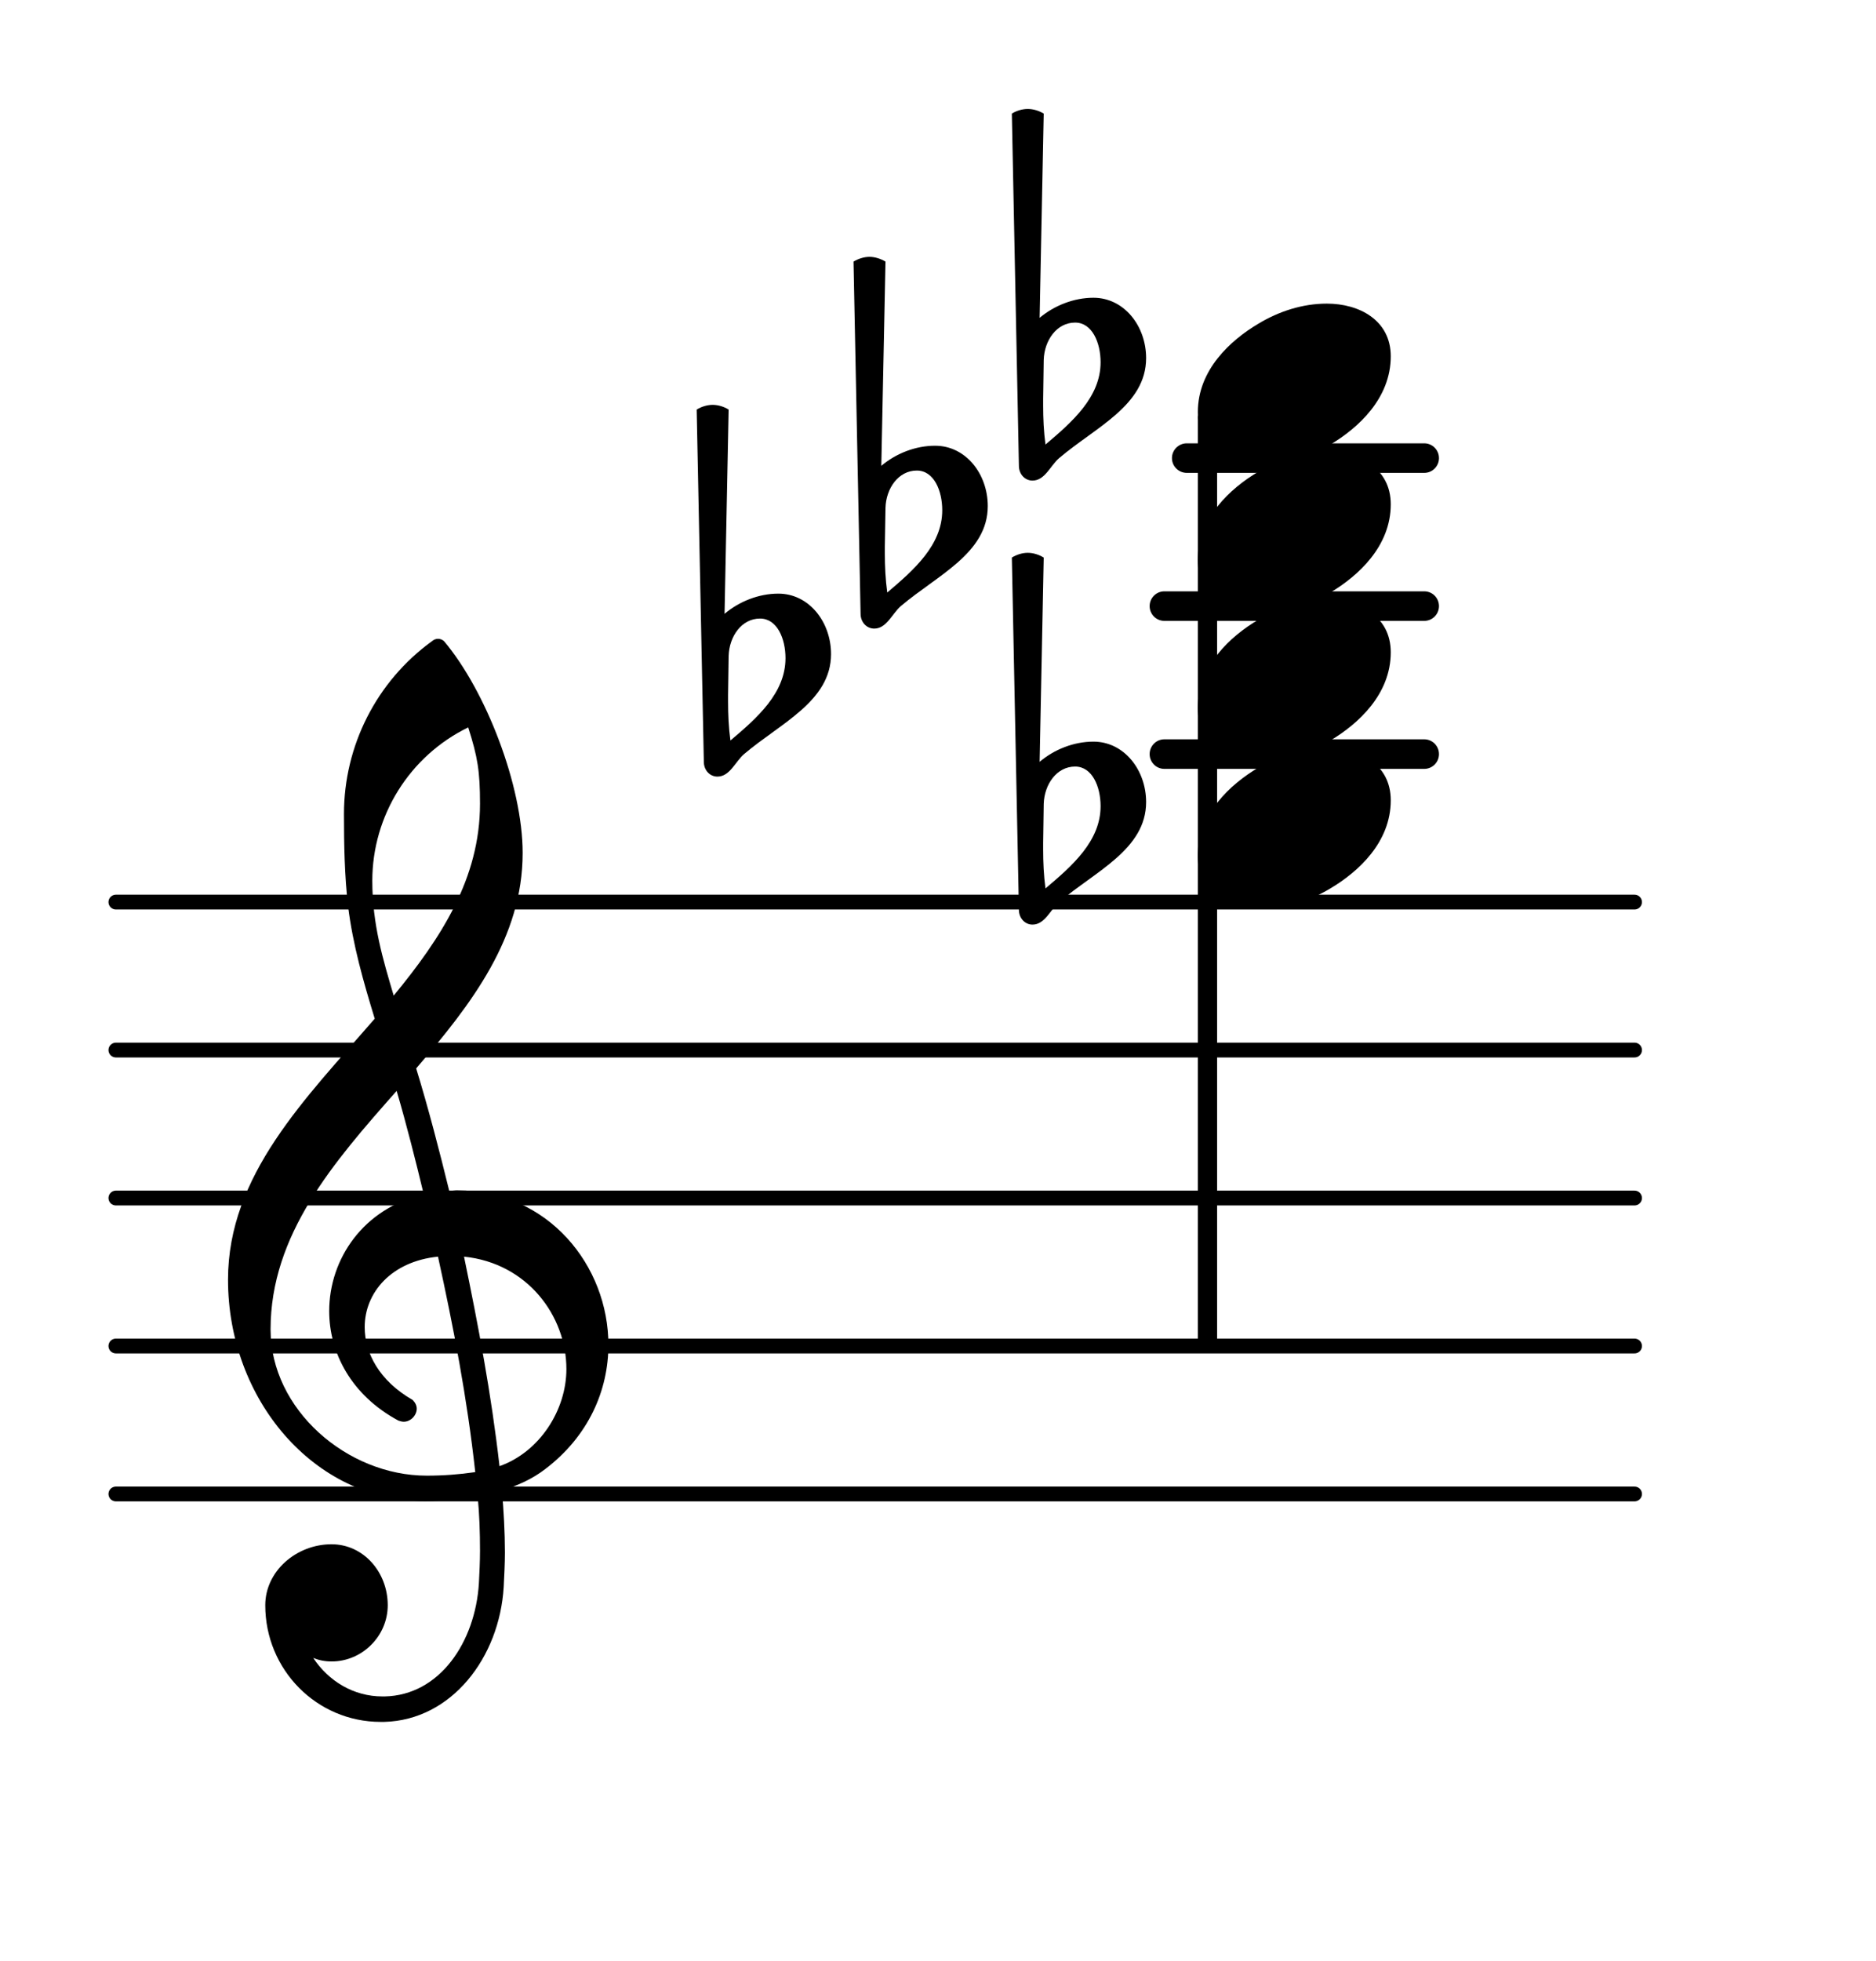 <?xml version="1.0" encoding="UTF-8"?>
<svg xmlns="http://www.w3.org/2000/svg" xmlns:xlink="http://www.w3.org/1999/xlink" width="78.869pt" height="82.395pt" viewBox="0 0 78.869 82.395" version="1.1">
<g id="surface1">
<path style="fill:none;stroke-width:0.1;stroke-linecap:round;stroke-linejoin:round;stroke:rgb(0%,0%,0%);stroke-opacity:1;stroke-miterlimit:4;" d="M 0.05 -0 L 10.318 -0 " transform="matrix(6.218,0,0,6.218,4.561,62.778)"/>
<path style="fill:none;stroke-width:0.1;stroke-linecap:round;stroke-linejoin:round;stroke:rgb(0%,0%,0%);stroke-opacity:1;stroke-miterlimit:4;" d="M 0.05 -0 L 10.318 -0 " transform="matrix(6.218,0,0,6.218,4.561,56.56)"/>
<path style="fill:none;stroke-width:0.1;stroke-linecap:round;stroke-linejoin:round;stroke:rgb(0%,0%,0%);stroke-opacity:1;stroke-miterlimit:4;" d="M 0.05 0 L 10.318 0 " transform="matrix(6.218,0,0,6.218,4.561,50.342)"/>
<path style="fill:none;stroke-width:0.1;stroke-linecap:round;stroke-linejoin:round;stroke:rgb(0%,0%,0%);stroke-opacity:1;stroke-miterlimit:4;" d="M 0.05 0 L 10.318 0 " transform="matrix(6.218,0,0,6.218,4.561,44.124)"/>
<path style="fill:none;stroke-width:0.1;stroke-linecap:round;stroke-linejoin:round;stroke:rgb(0%,0%,0%);stroke-opacity:1;stroke-miterlimit:4;" d="M 0.05 0 L 10.318 0 " transform="matrix(6.218,0,0,6.218,4.561,37.906)"/>
<path style=" stroke:none;fill-rule:nonzero;fill:rgb(0%,0%,0%);fill-opacity:1;" d="M 49.895 18.629 L 59.875 18.629 C 60.219 18.629 60.496 18.906 60.496 19.25 C 60.496 19.594 60.219 19.871 59.875 19.871 L 49.895 19.871 C 49.551 19.871 49.27 19.594 49.27 19.25 C 49.27 18.906 49.551 18.629 49.895 18.629 Z M 49.895 18.629 "/>
<path style=" stroke:none;fill-rule:nonzero;fill:rgb(0%,0%,0%);fill-opacity:1;" d="M 48.953 24.848 L 59.875 24.848 C 60.219 24.848 60.496 25.125 60.496 25.469 C 60.496 25.812 60.219 26.09 59.875 26.09 L 48.953 26.09 C 48.609 26.09 48.332 25.812 48.332 25.469 C 48.332 25.125 48.609 24.848 48.953 24.848 Z M 48.953 24.848 "/>
<path style=" stroke:none;fill-rule:nonzero;fill:rgb(0%,0%,0%);fill-opacity:1;" d="M 48.953 31.066 L 59.875 31.066 C 60.219 31.066 60.496 31.344 60.496 31.688 C 60.496 32.031 60.219 32.309 59.875 32.309 L 48.953 32.309 C 48.609 32.309 48.332 32.031 48.332 31.688 C 48.332 31.344 48.609 31.066 48.953 31.066 Z M 48.953 31.066 "/>
<path style=" stroke:none;fill-rule:nonzero;fill:rgb(0%,0%,0%);fill-opacity:1;" d="M 50.609 17.301 L 50.918 17.301 C 51.055 17.301 51.168 17.41 51.168 17.547 L 51.168 56.312 C 51.168 56.449 51.055 56.559 50.918 56.559 L 50.609 56.559 C 50.473 56.559 50.359 56.449 50.359 56.312 L 50.359 17.547 C 50.359 17.41 50.473 17.301 50.609 17.301 Z M 50.609 17.301 "/>
<path style=" stroke:none;fill-rule:nonzero;fill:rgb(0%,0%,0%);fill-opacity:1;" d="M 43.879 15.121 L 43.855 16.766 L 43.855 17.039 C 43.855 17.586 43.879 18.133 43.953 18.68 C 45.074 17.734 46.27 16.688 46.27 15.223 C 46.27 14.402 45.918 13.555 45.199 13.555 C 44.426 13.555 43.906 14.301 43.879 15.121 Z M 42.836 19.574 L 42.539 4.773 C 42.734 4.652 42.984 4.578 43.207 4.578 C 43.434 4.578 43.68 4.652 43.879 4.773 L 43.707 13.355 C 44.328 12.836 45.148 12.512 45.969 12.512 C 47.262 12.512 48.184 13.703 48.184 15.047 C 48.184 17.039 46.043 17.957 44.527 19.25 C 44.152 19.574 43.93 20.195 43.406 20.195 C 43.086 20.195 42.836 19.922 42.836 19.574 Z M 42.836 19.574 "/>
<path style=" stroke:none;fill-rule:nonzero;fill:rgb(0%,0%,0%);fill-opacity:1;" d="M 37.227 21.34 L 37.199 22.98 L 37.199 23.254 C 37.199 23.805 37.227 24.352 37.301 24.898 C 38.418 23.953 39.613 22.906 39.613 21.441 C 39.613 20.621 39.266 19.773 38.543 19.773 C 37.773 19.773 37.25 20.52 37.227 21.34 Z M 36.18 25.793 L 35.883 10.992 C 36.082 10.871 36.328 10.793 36.555 10.793 C 36.777 10.793 37.027 10.871 37.227 10.992 L 37.051 19.574 C 37.672 19.051 38.492 18.73 39.312 18.73 C 40.609 18.73 41.527 19.922 41.527 21.266 C 41.527 23.254 39.391 24.176 37.871 25.469 C 37.5 25.793 37.273 26.414 36.754 26.414 C 36.43 26.414 36.18 26.141 36.18 25.793 Z M 36.18 25.793 "/>
<path style=" stroke:none;fill-rule:nonzero;fill:rgb(0%,0%,0%);fill-opacity:1;" d="M 30.633 27.559 L 30.609 29.199 L 30.609 29.473 C 30.609 30.02 30.633 30.566 30.707 31.117 C 31.828 30.172 33.023 29.125 33.023 27.656 C 33.023 26.836 32.672 25.992 31.953 25.992 C 31.18 25.992 30.66 26.738 30.633 27.559 Z M 29.59 32.012 L 29.289 17.211 C 29.488 17.086 29.738 17.012 29.961 17.012 C 30.188 17.012 30.434 17.086 30.633 17.211 L 30.461 25.793 C 31.082 25.27 31.902 24.945 32.723 24.945 C 34.016 24.945 34.938 26.141 34.938 27.484 C 34.938 29.473 32.797 30.395 31.281 31.688 C 30.906 32.012 30.684 32.633 30.16 32.633 C 29.836 32.633 29.59 32.359 29.59 32.012 Z M 29.59 32.012 "/>
<path style=" stroke:none;fill-rule:nonzero;fill:rgb(0%,0%,0%);fill-opacity:1;" d="M 43.879 33.777 L 43.855 35.418 L 43.855 35.691 C 43.855 36.238 43.879 36.785 43.953 37.332 C 45.074 36.387 46.27 35.344 46.27 33.875 C 46.27 33.055 45.918 32.211 45.199 32.211 C 44.426 32.211 43.906 32.957 43.879 33.777 Z M 42.836 38.23 L 42.539 23.43 C 42.734 23.305 42.984 23.23 43.207 23.23 C 43.434 23.23 43.68 23.305 43.879 23.43 L 43.707 32.012 C 44.328 31.488 45.148 31.164 45.969 31.164 C 47.262 31.164 48.184 32.359 48.184 33.703 C 48.184 35.691 46.043 36.613 44.527 37.906 C 44.152 38.23 43.93 38.852 43.406 38.852 C 43.086 38.852 42.836 38.578 42.836 38.23 Z M 42.836 38.23 "/>
<path style=" stroke:none;fill-rule:nonzero;fill:rgb(0%,0%,0%);fill-opacity:1;" d="M 16.152 72.355 L 16.004 72.355 C 13.316 72.355 11.152 70.164 11.152 67.453 C 11.152 66.012 12.469 64.891 13.938 64.891 C 15.281 64.891 16.301 66.062 16.301 67.453 C 16.301 68.746 15.23 69.816 13.938 69.816 C 13.664 69.816 13.414 69.766 13.168 69.668 C 13.812 70.637 14.859 71.285 16.078 71.285 L 16.176 71.285 Z M 21 61.609 C 22.691 61.012 23.812 59.246 23.812 57.531 C 23.812 55.293 22.172 53.078 19.508 52.805 C 20.105 55.691 20.652 58.551 21 61.609 Z M 11.375 55.863 C 11.375 59.223 14.586 62.008 17.941 62.008 C 18.641 62.008 19.309 61.957 19.98 61.859 C 19.633 58.699 19.062 55.766 18.414 52.805 C 16.449 53.004 15.332 54.32 15.332 55.766 C 15.332 56.859 15.953 58.027 17.344 58.824 C 17.469 58.949 17.52 59.07 17.52 59.195 C 17.52 59.469 17.27 59.742 16.973 59.742 C 16.898 59.742 16.824 59.719 16.75 59.695 C 14.758 58.625 13.84 56.832 13.84 55.094 C 13.84 52.902 15.281 50.766 17.816 50.191 C 17.469 48.75 17.098 47.281 16.676 45.84 C 14.012 48.848 11.375 51.883 11.375 55.863 Z M 17.867 63.078 C 13.191 63.078 9.586 58.797 9.586 53.773 C 9.586 49.371 12.844 46.164 15.754 42.805 C 15.281 41.262 14.832 39.695 14.633 38.078 C 14.484 36.785 14.461 35.492 14.461 34.199 C 14.461 31.34 15.828 28.629 18.168 26.938 C 18.316 26.812 18.516 26.812 18.664 26.938 C 20.43 29.027 21.973 33.031 21.973 35.84 C 21.973 39.398 19.832 42.184 17.496 44.895 C 18.016 46.586 18.465 48.328 18.887 50.043 C 18.988 50.043 19.113 50.02 19.211 50.02 C 23.066 50.02 25.578 53.203 25.578 56.512 C 25.578 58.402 24.758 60.34 22.918 61.734 C 22.371 62.156 21.746 62.43 21.102 62.629 C 21.176 63.5 21.227 64.371 21.227 65.242 C 21.227 65.715 21.199 66.211 21.176 66.684 C 21 69.645 18.988 72.281 16.152 72.355 L 16.176 71.285 C 18.488 71.234 19.98 68.996 20.133 66.535 C 20.156 66.086 20.18 65.613 20.18 65.168 C 20.18 64.395 20.156 63.648 20.082 62.879 C 19.359 63.004 18.641 63.078 17.867 63.078 Z M 20.18 33.777 C 20.18 32.41 20.082 31.812 19.684 30.566 C 17.223 31.762 15.652 34.273 15.652 37.012 C 15.652 38.852 16.102 40.316 16.551 41.836 C 18.539 39.422 20.18 36.91 20.18 33.777 Z M 20.18 33.777 "/>
<path style=" stroke:none;fill-rule:nonzero;fill:rgb(0%,0%,0%);fill-opacity:1;" d="M 55.781 12.758 C 57.148 12.758 58.469 13.457 58.469 14.973 C 58.469 16.738 57.102 17.984 55.93 18.68 C 55.059 19.203 54.066 19.523 53.047 19.523 C 51.68 19.523 50.359 18.828 50.359 17.312 C 50.359 15.547 51.727 14.301 52.898 13.605 C 53.766 13.082 54.762 12.758 55.781 12.758 Z M 55.781 12.758 "/>
<path style=" stroke:none;fill-rule:nonzero;fill:rgb(0%,0%,0%);fill-opacity:1;" d="M 55.781 18.977 C 57.148 18.977 58.469 19.676 58.469 21.191 C 58.469 22.957 57.102 24.199 55.93 24.898 C 55.059 25.418 54.066 25.742 53.047 25.742 C 51.68 25.742 50.359 25.047 50.359 23.527 C 50.359 21.762 51.727 20.52 52.898 19.824 C 53.766 19.301 54.762 18.977 55.781 18.977 Z M 55.781 18.977 "/>
<path style=" stroke:none;fill-rule:nonzero;fill:rgb(0%,0%,0%);fill-opacity:1;" d="M 55.781 25.195 C 57.148 25.195 58.469 25.891 58.469 27.41 C 58.469 29.176 57.102 30.418 55.93 31.117 C 55.059 31.637 54.066 31.961 53.047 31.961 C 51.68 31.961 50.359 31.266 50.359 29.746 C 50.359 27.98 51.727 26.738 52.898 26.043 C 53.766 25.52 54.762 25.195 55.781 25.195 Z M 55.781 25.195 "/>
<path style=" stroke:none;fill-rule:nonzero;fill:rgb(0%,0%,0%);fill-opacity:1;" d="M 55.781 31.414 C 57.148 31.414 58.469 32.109 58.469 33.629 C 58.469 35.395 57.102 36.637 55.93 37.332 C 55.059 37.855 54.066 38.18 53.047 38.18 C 51.68 38.18 50.359 37.484 50.359 35.965 C 50.359 34.199 51.727 32.957 52.898 32.258 C 53.766 31.738 54.762 31.414 55.781 31.414 Z M 55.781 31.414 "/>
</g>
</svg>
